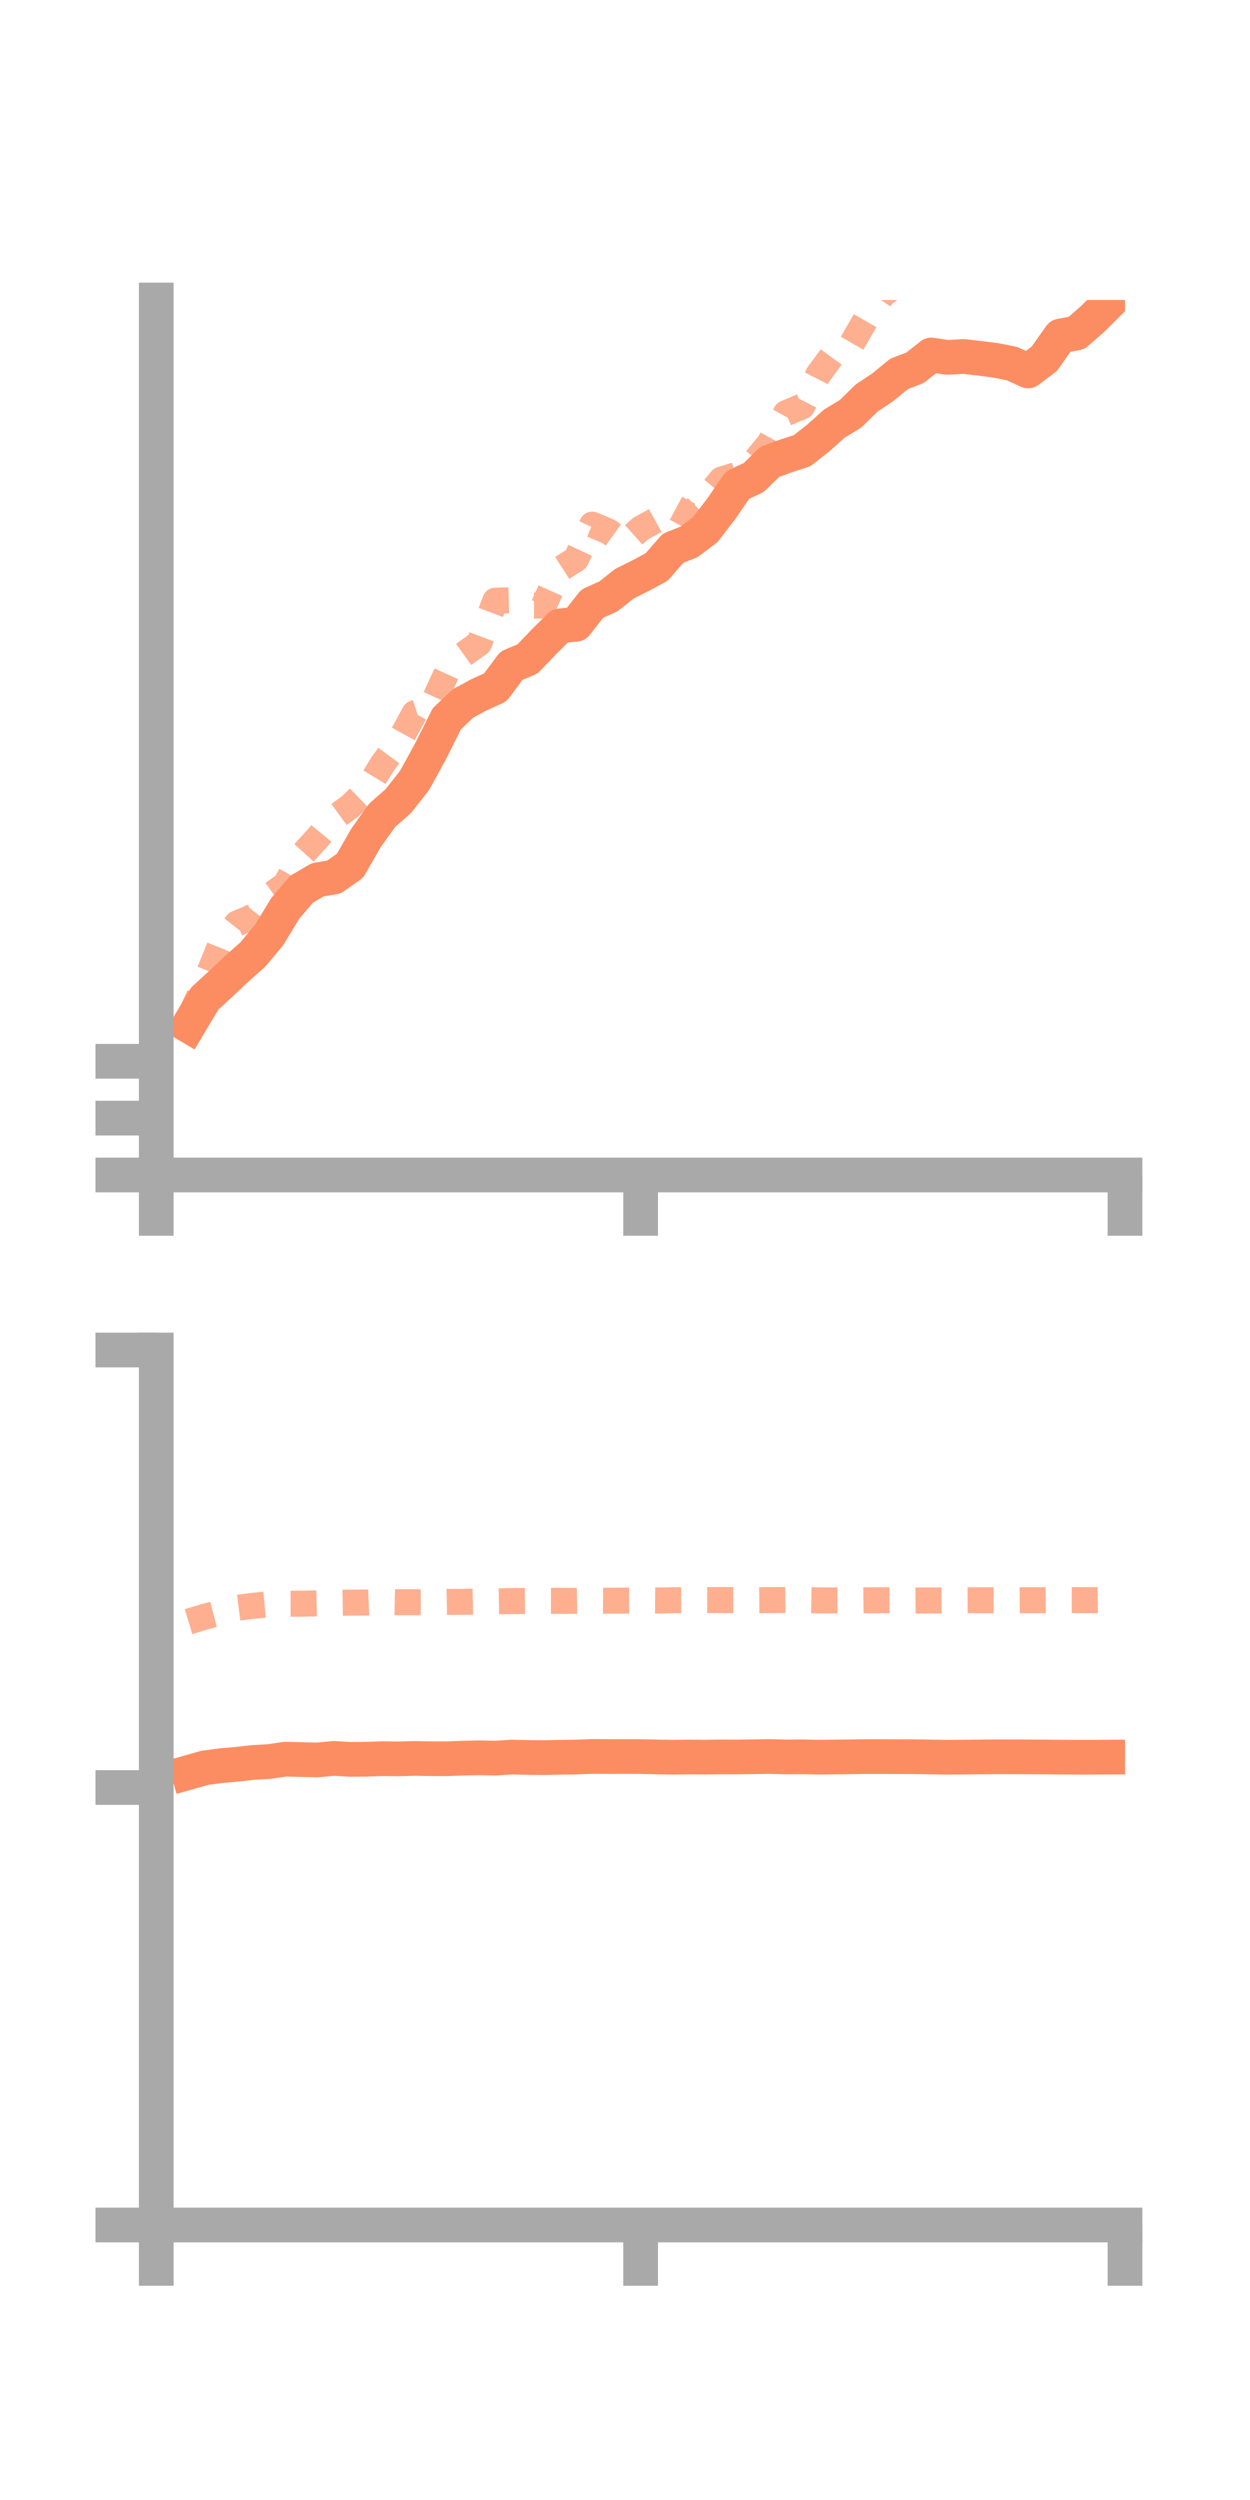 <?xml version="1.0" encoding="utf-8" standalone="no"?>
<!DOCTYPE svg PUBLIC "-//W3C//DTD SVG 1.1//EN"
  "http://www.w3.org/Graphics/SVG/1.1/DTD/svg11.dtd">
<!-- Created with matplotlib (https://matplotlib.org/) -->
<svg height="144pt" version="1.1" viewBox="0 0 72 144" width="72pt" xmlns="http://www.w3.org/2000/svg" xmlns:xlink="http://www.w3.org/1999/xlink">
 <defs>
  <style type="text/css">*{stroke-linecap:butt;stroke-linejoin:round;}</style>
 </defs>
 <g id="figure_1">
  <g id="patch_1">
   <path d="M 0 144 
L 72 144 
L 72 0 
L 0 0 
z
" style="fill:none;"/>
  </g>
  <g id="axes_1">
   <g id="patch_2">
    <path d="M 9 67.68 
L 64.8 67.68 
L 64.8 17.28 
L 9 17.28 
z
" style="fill:none;"/>
   </g>
   <g id="matplotlib.axis_1">
    <g id="xtick_1">
     <g id="line2d_1">
      <defs>
       <path d="M 0 0 
L 0 3.5 
" id="m2aff37c18d" style="stroke:#a9a9a9;stroke-width:2;"/>
      </defs>
      <g>
       <use style="fill:#a9a9a9;stroke:#a9a9a9;stroke-width:2;" x="9" xlink:href="#m2aff37c18d" y="67.68"/>
      </g>
     </g>
    </g>
    <g id="xtick_2">
     <g id="line2d_2">
      <g>
       <use style="fill:#a9a9a9;stroke:#a9a9a9;stroke-width:2;" x="36.9" xlink:href="#m2aff37c18d" y="67.68"/>
      </g>
     </g>
    </g>
    <g id="xtick_3">
     <g id="line2d_3">
      <g>
       <use style="fill:#a9a9a9;stroke:#a9a9a9;stroke-width:2;" x="64.8" xlink:href="#m2aff37c18d" y="67.68"/>
      </g>
     </g>
    </g>
   </g>
   <g id="matplotlib.axis_2">
    <g id="ytick_1">
     <g id="line2d_4">
      <defs>
       <path d="M 0 0 
L -3.5 0 
" id="m5a50cd50a3" style="stroke:#a9a9a9;stroke-width:2;"/>
      </defs>
      <g>
       <use style="fill:#a9a9a9;stroke:#a9a9a9;stroke-width:2;" x="9" xlink:href="#m5a50cd50a3" y="67.68"/>
      </g>
     </g>
    </g>
    <g id="ytick_2">
     <g id="line2d_5">
      <g>
       <use style="fill:#a9a9a9;stroke:#a9a9a9;stroke-width:2;" x="9" xlink:href="#m5a50cd50a3" y="64.404"/>
      </g>
     </g>
    </g>
    <g id="ytick_3">
     <g id="line2d_6">
      <g>
       <use style="fill:#a9a9a9;stroke:#a9a9a9;stroke-width:2;" x="9" xlink:href="#m5a50cd50a3" y="61.129"/>
      </g>
     </g>
    </g>
   </g>
   <g id="line2d_7">
    <path clip-path="url(#pae71a826b8)" d="M 10.86 59.082 
L 11.79 57.519 
L 12.72 56.666 
L 13.65 55.791 
L 14.58 54.964 
L 15.51 53.844 
L 16.44 52.309 
L 17.37 51.22 
L 18.3 50.675 
L 19.23 50.52 
L 20.16 49.869 
L 21.09 48.249 
L 22.02 46.954 
L 22.95 46.133 
L 23.88 44.95 
L 24.81 43.257 
L 25.74 41.398 
L 26.67 40.519 
L 27.6 40.014 
L 28.53 39.592 
L 29.46 38.345 
L 30.39 37.951 
L 31.32 36.979 
L 32.25 36.053 
L 33.18 35.957 
L 34.11 34.773 
L 35.04 34.354 
L 35.97 33.62 
L 36.9 33.157 
L 37.83 32.655 
L 38.76 31.583 
L 39.69 31.212 
L 40.62 30.508 
L 41.55 29.3 
L 42.48 27.944 
L 43.41 27.509 
L 44.34 26.604 
L 45.27 26.263 
L 46.2 25.961 
L 47.13 25.23 
L 48.06 24.4 
L 48.99 23.835 
L 49.92 22.925 
L 50.85 22.306 
L 51.78 21.539 
L 52.71 21.182 
L 53.64 20.447 
L 54.57 20.586 
L 55.5 20.533 
L 56.43 20.638 
L 57.36 20.759 
L 58.29 20.944 
L 59.22 21.367 
L 60.15 20.666 
L 61.08 19.354 
L 62.01 19.18 
L 62.94 18.367 
L 63.87 17.444 
" style="fill:none;stroke:#fc8d62;stroke-linecap:square;stroke-width:2;"/>
   </g>
   <g id="line2d_8">
    <path clip-path="url(#pae71a826b8)" d="M 10.86 58.707 
L 11.79 56.673 
L 12.72 54.373 
L 13.65 53.192 
L 14.58 52.801 
L 15.51 51.621 
L 16.44 50.952 
L 17.37 49.276 
L 18.3 48.257 
L 19.23 47.129 
L 20.16 46.454 
L 21.09 45.558 
L 22.02 44.03 
L 22.95 42.774 
L 23.88 41.082 
L 24.81 40.778 
L 25.74 38.746 
L 26.67 37.72 
L 27.6 37.053 
L 28.53 34.6 
L 29.46 34.575 
L 30.39 34.88 
L 31.32 34.88 
L 32.25 32.801 
L 33.18 32.202 
L 34.11 30.221 
L 35.04 30.609 
L 35.97 31.28 
L 36.9 30.447 
L 37.83 29.936 
L 38.76 29.18 
L 39.69 29.68 
L 40.62 28.762 
L 41.55 27.625 
L 42.48 27.34 
L 43.41 26.644 
L 44.34 25.51 
L 45.27 23.801 
L 46.2 23.41 
L 47.13 21.58 
L 48.06 20.311 
L 48.99 19.931 
L 49.92 18.308 
L 50.85 16.959 
L 51.78 16.282 
L 52.71 15.806 
L 53.64 15.918 
L 54.57 15.713 
L 55.5 15.834 
L 56.43 15.574 
L 57.36 15.623 
L 58.29 15.561 
L 59.22 14.594 
L 60.15 13.836 
L 61.08 13.337 
L 62.01 12.805 
L 62.94 12.776 
L 63.87 11.992 
" style="fill:none;stroke:#fc8d62;stroke-dasharray:1.5,1.5;stroke-dashoffset:0;stroke-opacity:0.7;stroke-width:1.5;"/>
   </g>
   <g id="patch_3">
    <path d="M 9 67.68 
L 9 17.28 
" style="fill:none;stroke:#a9a9a9;stroke-linecap:square;stroke-linejoin:miter;stroke-width:2;"/>
   </g>
   <g id="patch_4">
    <path d="M 64.8 67.68 
L 64.8 17.28 
" style="fill:none;"/>
   </g>
   <g id="patch_5">
    <path d="M 9 67.68 
L 64.8 67.68 
" style="fill:none;stroke:#a9a9a9;stroke-linecap:square;stroke-linejoin:miter;stroke-width:2;"/>
   </g>
   <g id="patch_6">
    <path d="M 9 17.28 
L 64.8 17.28 
" style="fill:none;"/>
   </g>
  </g>
  <g id="axes_2">
   <g id="patch_7">
    <path d="M 9 128.16 
L 64.8 128.16 
L 64.8 77.76 
L 9 77.76 
z
" style="fill:none;"/>
   </g>
   <g id="matplotlib.axis_3">
    <g id="xtick_4">
     <g id="line2d_9">
      <g>
       <use style="fill:#a9a9a9;stroke:#a9a9a9;stroke-width:2;" x="9" xlink:href="#m2aff37c18d" y="128.16"/>
      </g>
     </g>
    </g>
    <g id="xtick_5">
     <g id="line2d_10">
      <g>
       <use style="fill:#a9a9a9;stroke:#a9a9a9;stroke-width:2;" x="36.9" xlink:href="#m2aff37c18d" y="128.16"/>
      </g>
     </g>
    </g>
    <g id="xtick_6">
     <g id="line2d_11">
      <g>
       <use style="fill:#a9a9a9;stroke:#a9a9a9;stroke-width:2;" x="64.8" xlink:href="#m2aff37c18d" y="128.16"/>
      </g>
     </g>
    </g>
   </g>
   <g id="matplotlib.axis_4">
    <g id="ytick_4">
     <g id="line2d_12">
      <g>
       <use style="fill:#a9a9a9;stroke:#a9a9a9;stroke-width:2;" x="9" xlink:href="#m5a50cd50a3" y="128.16"/>
      </g>
     </g>
    </g>
    <g id="ytick_5">
     <g id="line2d_13">
      <g>
       <use style="fill:#a9a9a9;stroke:#a9a9a9;stroke-width:2;" x="9" xlink:href="#m5a50cd50a3" y="102.96"/>
      </g>
     </g>
    </g>
    <g id="ytick_6">
     <g id="line2d_14">
      <g>
       <use style="fill:#a9a9a9;stroke:#a9a9a9;stroke-width:2;" x="9" xlink:href="#m5a50cd50a3" y="77.76"/>
      </g>
     </g>
    </g>
   </g>
   <g id="line2d_15">
    <path clip-path="url(#p1580683029)" d="M 10.86 102.092 
L 11.79 101.829 
L 12.72 101.704 
L 13.65 101.621 
L 14.58 101.517 
L 15.51 101.464 
L 16.44 101.328 
L 17.37 101.352 
L 18.3 101.372 
L 19.23 101.283 
L 20.16 101.34 
L 21.09 101.333 
L 22.02 101.3 
L 22.95 101.312 
L 23.88 101.284 
L 24.81 101.302 
L 25.74 101.303 
L 26.67 101.27 
L 27.6 101.249 
L 28.53 101.269 
L 29.46 101.208 
L 30.39 101.23 
L 31.32 101.239 
L 32.25 101.22 
L 33.18 101.208 
L 34.11 101.17 
L 35.04 101.176 
L 35.97 101.174 
L 36.9 101.178 
L 37.83 101.2 
L 38.76 101.215 
L 39.69 101.203 
L 40.62 101.211 
L 41.55 101.198 
L 42.48 101.202 
L 43.41 101.188 
L 44.34 101.175 
L 45.27 101.201 
L 46.2 101.193 
L 47.13 101.213 
L 48.06 101.203 
L 48.99 101.193 
L 49.92 101.178 
L 50.85 101.179 
L 51.78 101.182 
L 52.71 101.187 
L 53.64 101.202 
L 54.57 101.217 
L 55.5 101.21 
L 56.43 101.2 
L 57.36 101.193 
L 58.29 101.194 
L 59.22 101.197 
L 60.15 101.202 
L 61.08 101.211 
L 62.01 101.216 
L 62.94 101.216 
L 63.87 101.21 
" style="fill:none;stroke:#fc8d62;stroke-linecap:square;stroke-width:2;"/>
   </g>
   <g id="line2d_16">
    <path clip-path="url(#p1580683029)" d="M 10.86 93.405 
L 11.79 93.125 
L 12.72 92.883 
L 13.65 92.611 
L 14.58 92.495 
L 15.51 92.408 
L 16.44 92.376 
L 17.37 92.373 
L 18.3 92.351 
L 19.23 92.327 
L 20.16 92.313 
L 21.09 92.306 
L 22.02 92.271 
L 22.95 92.29 
L 23.88 92.289 
L 24.81 92.288 
L 25.74 92.269 
L 26.67 92.266 
L 27.6 92.25 
L 28.53 92.239 
L 29.46 92.222 
L 30.39 92.216 
L 31.32 92.207 
L 32.25 92.208 
L 33.18 92.207 
L 34.11 92.193 
L 35.04 92.2 
L 35.97 92.196 
L 36.9 92.186 
L 37.83 92.191 
L 38.76 92.175 
L 39.69 92.172 
L 40.62 92.164 
L 41.55 92.166 
L 42.48 92.166 
L 43.41 92.174 
L 44.34 92.167 
L 45.27 92.158 
L 46.2 92.166 
L 47.13 92.182 
L 48.06 92.187 
L 48.99 92.187 
L 49.92 92.176 
L 50.85 92.175 
L 51.78 92.174 
L 52.71 92.192 
L 53.64 92.186 
L 54.57 92.184 
L 55.5 92.177 
L 56.43 92.174 
L 57.36 92.175 
L 58.29 92.178 
L 59.22 92.172 
L 60.15 92.173 
L 61.08 92.166 
L 62.01 92.168 
L 62.94 92.171 
L 63.87 92.161 
" style="fill:none;stroke:#fc8d62;stroke-dasharray:1.5,1.5;stroke-dashoffset:0;stroke-opacity:0.7;stroke-width:1.5;"/>
   </g>
   <g id="patch_8">
    <path d="M 9 128.16 
L 9 77.76 
" style="fill:none;stroke:#a9a9a9;stroke-linecap:square;stroke-linejoin:miter;stroke-width:2;"/>
   </g>
   <g id="patch_9">
    <path d="M 64.8 128.16 
L 64.8 77.76 
" style="fill:none;"/>
   </g>
   <g id="patch_10">
    <path d="M 9 128.16 
L 64.8 128.16 
" style="fill:none;stroke:#a9a9a9;stroke-linecap:square;stroke-linejoin:miter;stroke-width:2;"/>
   </g>
   <g id="patch_11">
    <path d="M 9 77.76 
L 64.8 77.76 
" style="fill:none;"/>
   </g>
  </g>
 </g>
 <defs>
  <clipPath id="pae71a826b8">
   <rect height="50.4" width="55.8" x="9" y="17.28"/>
  </clipPath>
  <clipPath id="p1580683029">
   <rect height="50.4" width="55.8" x="9" y="77.76"/>
  </clipPath>
 </defs>
</svg>
